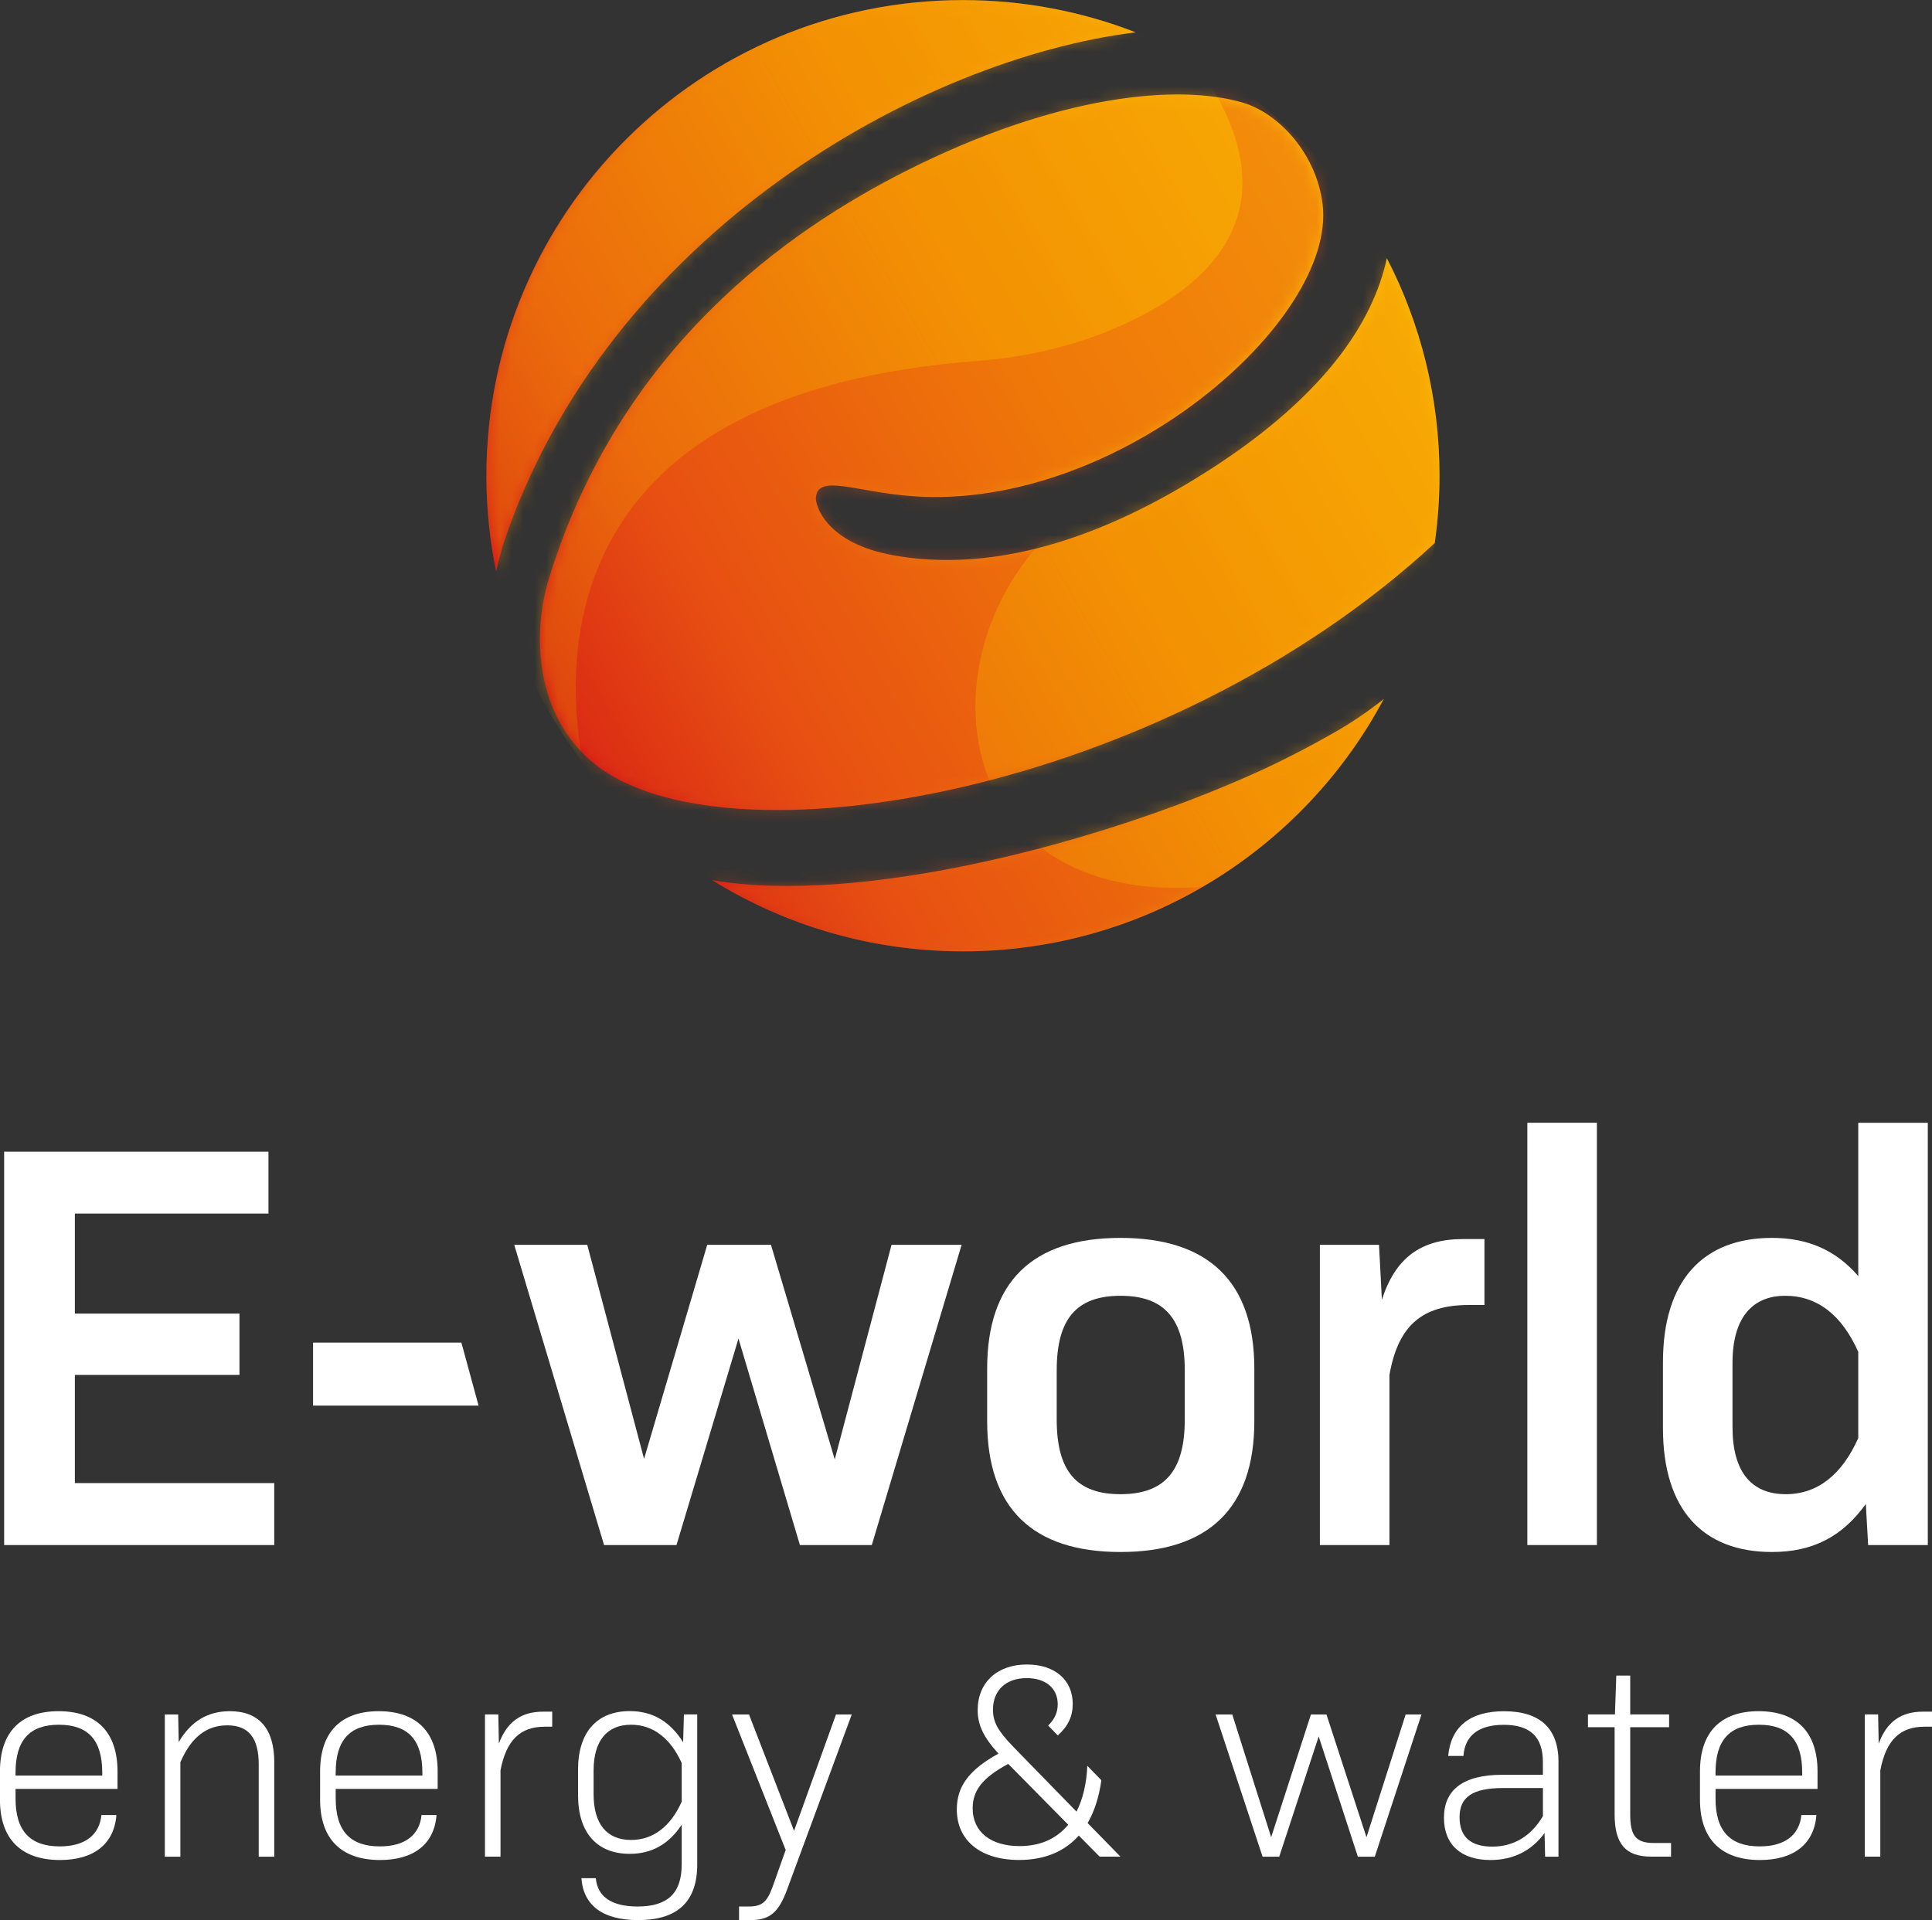 <svg width="168" height="167" viewBox="0 0 168 167" fill="none" xmlns="http://www.w3.org/2000/svg">
<rect x="0" y="0" width="168" height="167" fill="#333333" stroke="none"/>
<g clip-path="url(#clip0_3002_2707)">
<path d="M120.594 22.452C123.521 28.124 125.175 34.557 125.175 41.374C125.175 43.364 125.029 45.317 124.761 47.233C101.061 69.17 62.952 75.577 51.654 66.397C46.54 62.242 46.241 55.168 47.734 50.315C53.924 30.189 68.604 20.007 78.814 14.852C92.016 8.192 102.532 7.272 108.106 8.938C111.223 9.873 114.494 13.403 115.013 17.793C116.204 27.934 97.209 44.397 79.434 43.163C74.484 42.82 71.109 41.169 70.945 43.286C70.896 43.923 71.788 47.251 77.717 48.302C84.448 49.495 93.162 48.254 103.973 41.62C115.181 34.744 119.418 27.957 120.598 22.448L120.594 22.452ZM116.066 63.688C113.579 65.1 111.194 66.326 109.013 67.292C95.484 73.378 74.779 78.76 61.921 76.549C68.257 80.474 75.731 82.744 83.735 82.744C99.594 82.744 113.37 73.847 120.337 60.784C118.966 61.88 117.522 62.856 116.066 63.688ZM43.717 47.46C52.756 20.186 80.263 5.069 98.762 2.814C94.102 1.003 89.036 0.008 83.735 0.008C60.85 0.008 42.295 18.527 42.295 41.378C42.295 44.233 42.586 47.024 43.139 49.715C43.307 48.984 43.497 48.232 43.717 47.46Z" fill="url(#paint0_linear_3002_2707)"/>
<g opacity="0.4">
<mask id="mask0_3002_2707" style="mask-type:luminance" maskUnits="userSpaceOnUse" x="42" y="0" width="84" height="83">
<path d="M120.594 22.452C123.521 28.124 125.175 34.557 125.175 41.374C125.175 43.364 125.029 45.317 124.761 47.233C101.061 69.17 62.952 75.577 51.654 66.397C46.54 62.242 46.241 55.168 47.734 50.315C53.924 30.189 68.604 20.007 78.814 14.852C92.016 8.192 102.532 7.272 108.106 8.938C111.223 9.873 114.494 13.403 115.013 17.793C116.204 27.934 97.209 44.397 79.434 43.163C74.484 42.82 71.109 41.169 70.945 43.286C70.896 43.923 71.788 47.251 77.717 48.302C84.448 49.495 93.162 48.254 103.973 41.62C115.181 34.744 119.418 27.957 120.598 22.448L120.594 22.452ZM116.066 63.688C113.579 65.1 111.194 66.326 109.013 67.292C95.484 73.378 74.779 78.76 61.921 76.549C68.257 80.474 75.731 82.744 83.735 82.744C99.594 82.744 113.37 73.847 120.337 60.784C118.966 61.88 117.522 62.856 116.066 63.688ZM43.717 47.46C52.756 20.186 80.263 5.069 98.762 2.814C94.102 1.003 89.036 0.008 83.735 0.008C60.85 0.008 42.295 18.527 42.295 41.378C42.295 44.233 42.586 47.024 43.139 49.715C43.307 48.984 43.497 48.232 43.717 47.46Z" fill="white"/>
</mask>
<g mask="url(#mask0_3002_2707)">
<path d="M83.735 82.748C106.622 82.748 125.175 64.226 125.175 41.378C125.175 18.53 106.622 0.008 83.735 0.008C60.848 0.008 42.295 18.53 42.295 41.378C42.295 64.226 60.848 82.748 83.735 82.748Z" fill="#E84E0F"/>
<path d="M97.085 28.49C104.85 25.154 113.392 18.248 103.734 5.148C95.528 0.623 85.736 -1.166 75.772 0.78C53.819 5.062 39.14 26.276 42.881 48.292C44.034 55.079 46.782 61.195 50.672 66.327C48.884 56.577 48.72 34.136 84.985 31.393C89.148 31.077 93.255 30.141 97.089 28.494L97.085 28.49Z" fill="#F39200"/>
<path d="M99.778 41.251C79.991 47.557 78.117 78.983 104.568 77.153C119.131 68.701 127.621 51.821 124.563 34.282C123.623 28.881 121.666 23.909 118.933 19.526C118.874 22.672 117.533 35.597 99.778 41.255V41.251Z" fill="#F39200"/>
</g>
</g>
<path d="M1.351 156.434C1.351 159.237 2.609 160.59 5.193 160.59C7.414 160.59 8.646 159.576 8.818 157.862H10.121C9.927 160.396 8.138 161.775 5.215 161.775C1.833 161.775 -0.004 159.941 -0.004 156.535V154.071C-0.004 150.665 1.784 148.831 5.096 148.831C8.407 148.831 10.218 150.665 10.218 154.071V155.592H1.351V156.438V156.434ZM1.351 154.164V154.429H8.889V154.164C8.889 151.362 7.679 150.009 5.122 150.009C2.565 150.009 1.351 151.362 1.351 154.164Z" fill="white"/>
<path d="M23.848 153.296V161.484H22.497V153.441C22.497 151.172 21.627 150.061 19.768 150.061C18.028 150.061 16.65 151.026 15.684 153.274V161.484H14.332V149.118H15.493L15.542 151.511C16.606 149.699 18.077 148.831 19.988 148.831C22.549 148.831 23.852 150.378 23.852 153.3L23.848 153.296Z" fill="white"/>
<path d="M29.191 156.434C29.191 159.237 30.449 160.59 33.033 160.59C35.254 160.59 36.486 159.576 36.658 157.862H37.961C37.767 160.396 35.978 161.775 33.055 161.775C29.673 161.775 27.836 159.941 27.836 156.535V154.071C27.836 150.665 29.624 148.831 32.936 148.831C36.247 148.831 38.058 150.665 38.058 154.071V155.592H29.191V156.438V156.434ZM29.191 154.164V154.429H36.729V154.164C36.729 151.362 35.519 150.009 32.962 150.009C30.404 150.009 29.191 151.362 29.191 154.164Z" fill="white"/>
<path d="M48.018 148.876V150.18H47.365C45.263 150.18 44.031 151.317 43.523 153.971V161.481H42.172V149.114H43.333L43.382 151.649C44.083 149.74 45.338 148.872 47.223 148.872H48.022L48.018 148.876Z" fill="white"/>
<path d="M60.629 149.118V162.147C60.629 165.408 58.916 167 55.485 167C52.416 167 50.725 165.722 50.557 163.355H51.811C51.957 165.021 53.26 165.818 55.436 165.818C58.068 165.818 59.278 164.659 59.278 162.147V158.704C58.165 160.396 56.668 161.238 54.761 161.238C51.934 161.238 50.266 159.427 50.266 156.143V153.896C50.266 150.635 51.934 148.823 54.761 148.823C56.743 148.823 58.262 149.718 59.401 151.529L59.472 149.114H60.633L60.629 149.118ZM59.278 156.698V153.34C58.311 151.19 56.788 150.008 54.88 150.008C52.778 150.008 51.617 151.41 51.617 153.993V156.046C51.617 158.655 52.778 160.03 54.88 160.03C56.788 160.03 58.311 158.871 59.278 156.698Z" fill="white"/>
<path d="M74.065 149.118L68.442 164.347C67.692 166.374 66.919 167.004 65.206 167.004H64.265V165.819H65.086C66.247 165.819 66.68 165.457 67.166 164.153L68.319 160.903L63.656 149.118H65.131L69.047 159.237L72.695 149.118H74.072H74.065Z" fill="white"/>
<path d="M123.606 149.118L119.548 161.484H118.074L114.669 151.026L111.238 161.484H109.789L105.705 149.118H107.154L110.536 159.792L113.993 149.118H115.345L118.824 159.792L122.229 149.118H123.606Z" fill="white"/>
<path d="M135.519 153.248V161.484H134.358L134.31 159.431C133.175 160.978 131.581 161.775 129.598 161.775C127.086 161.775 125.562 160.471 125.562 158.104C125.562 155.737 127.134 154.362 130.636 154.362H134.164V153.251C134.164 151.079 133.078 150.016 130.759 150.016C128.609 150.016 127.377 150.933 127.257 152.722H125.928C126.171 150.162 127.836 148.835 130.785 148.835C133.925 148.835 135.523 150.333 135.523 153.255L135.519 153.248ZM134.168 157.955V155.514H130.711C128.03 155.514 126.918 156.311 126.918 158.048C126.918 159.785 127.907 160.609 129.77 160.609C131.633 160.609 133.152 159.692 134.168 157.951V157.955Z" fill="white"/>
<path d="M145.308 160.299V161.48H143.568C141.369 161.48 140.402 160.392 140.402 157.809V150.224H138.084V149.114H140.429L140.548 145.733H141.758V149.114H145.14V150.224H141.758V157.809C141.758 159.691 142.265 160.295 143.837 160.295H145.312L145.308 160.299Z" fill="white"/>
<path d="M149.176 156.434C149.176 159.237 150.434 160.59 153.017 160.59C155.239 160.59 156.471 159.576 156.642 157.862H157.949C157.755 160.396 155.967 161.775 153.043 161.775C149.661 161.775 147.824 159.941 147.824 156.535V154.071C147.824 150.665 149.612 148.831 152.924 148.831C156.235 148.831 158.046 150.665 158.046 154.071V155.592H149.179V156.438L149.176 156.434ZM149.176 154.164V154.429H156.713V154.164C156.713 151.362 155.504 150.009 152.946 150.009C150.389 150.009 149.176 151.362 149.176 154.164Z" fill="white"/>
<path d="M168.001 148.876V150.18H167.347C165.245 150.18 164.013 151.317 163.506 153.971V161.481H162.154V149.114H163.315L163.364 151.649C164.066 149.74 165.32 148.872 167.205 148.872H168.001V148.876Z" fill="white"/>
<path d="M88.084 151.895C86.804 150.568 86.345 149.793 86.345 148.708C86.345 146.967 87.528 145.954 89.268 145.954C91.008 145.954 91.975 146.897 91.975 148.224C91.975 148.92 91.728 149.509 91.142 150.08L91.982 150.94C92.885 150.128 93.281 149.271 93.281 148.197C93.281 146.144 91.758 144.769 89.294 144.769C86.71 144.769 85.016 146.338 85.016 148.73C85.016 150.035 85.523 151.097 86.826 152.521C84.265 153.922 83.201 155.372 83.201 157.377C83.201 160.083 85.277 161.771 88.615 161.771C90.813 161.771 92.576 161.048 93.808 159.647L95.618 161.48H97.429L94.577 158.559C95.163 157.552 95.566 156.304 95.771 154.835L94.55 153.583C94.48 155.178 94.14 156.531 93.61 157.567L88.947 152.785M88.663 160.564C86.124 160.564 84.579 159.308 84.579 157.28C84.579 155.733 85.426 154.623 87.67 153.415L92.889 158.704C91.874 159.934 90.448 160.564 88.663 160.564Z" fill="white"/>
<path d="M23.848 128.999V134.381H0.361V100.167H23.344V105.549H6.51V114.251H20.824V119.585H6.51V128.992H23.848V128.999Z" fill="white"/>
<path d="M27.223 116.771H40.121L41.615 122.253H27.223V116.771Z" fill="white"/>
<path d="M83.618 108.27L75.808 134.381H69.558L64.216 116.421L58.825 134.381H52.527L44.717 108.27H51.067L56.006 126.886L61.498 108.27H67.042L72.586 126.934L77.525 108.27H83.622H83.618Z" fill="white"/>
<path d="M85.84 123.614V119.037C85.84 111.49 89.771 107.666 97.432 107.666C105.093 107.666 109.072 111.49 109.072 119.037V123.614C109.072 131.161 105.093 134.985 97.432 134.985C89.771 134.985 85.84 131.161 85.84 123.614ZM103.024 123.465V119.19C103.024 114.714 101.262 112.701 97.432 112.701C93.601 112.701 91.888 114.714 91.888 119.19V123.465C91.888 127.941 93.601 129.957 97.432 129.957C101.262 129.957 103.024 127.945 103.024 123.465Z" fill="white"/>
<path d="M129.083 107.767V113.502H127.724C123.692 113.502 121.576 115.262 120.821 119.589V134.381H114.773V108.27H119.914L120.164 113.048C121.322 109.425 123.539 107.767 127.22 107.767H129.087H129.083Z" fill="white"/>
<path d="M132.812 97.651H138.861V134.381H132.812V97.651Z" fill="white"/>
<path d="M167.636 97.651V134.381H162.447L162.245 130.811C160.177 133.677 157.609 134.985 154.081 134.985C148.085 134.985 144.605 131.314 144.605 124.218V118.482C144.605 111.389 148.081 107.666 154.081 107.666C157.205 107.666 159.625 108.721 161.588 110.987V97.655H167.636V97.651ZM161.588 125.075V117.58C160.177 114.412 158.06 112.701 155.238 112.701C152.416 112.701 150.653 114.565 150.653 118.538V124.121C150.653 128.045 152.319 129.957 155.29 129.957C158.06 129.957 160.177 128.246 161.588 125.078V125.075Z" fill="white"/>
</g>
<defs>
<linearGradient id="paint0_linear_3002_2707" x1="48.138" y1="61.895" x2="119.529" y2="20.607" gradientUnits="userSpaceOnUse">
<stop stop-color="#D21317"/>
<stop offset="0.2" stop-color="#E65014"/>
<stop offset="0.6" stop-color="#F39205"/>
<stop offset="1" stop-color="#FBBA06"/>
</linearGradient>
<clipPath id="clip0_3002_2707">
<rect width="168" height="167" fill="white"/>
</clipPath>
</defs>
</svg>
